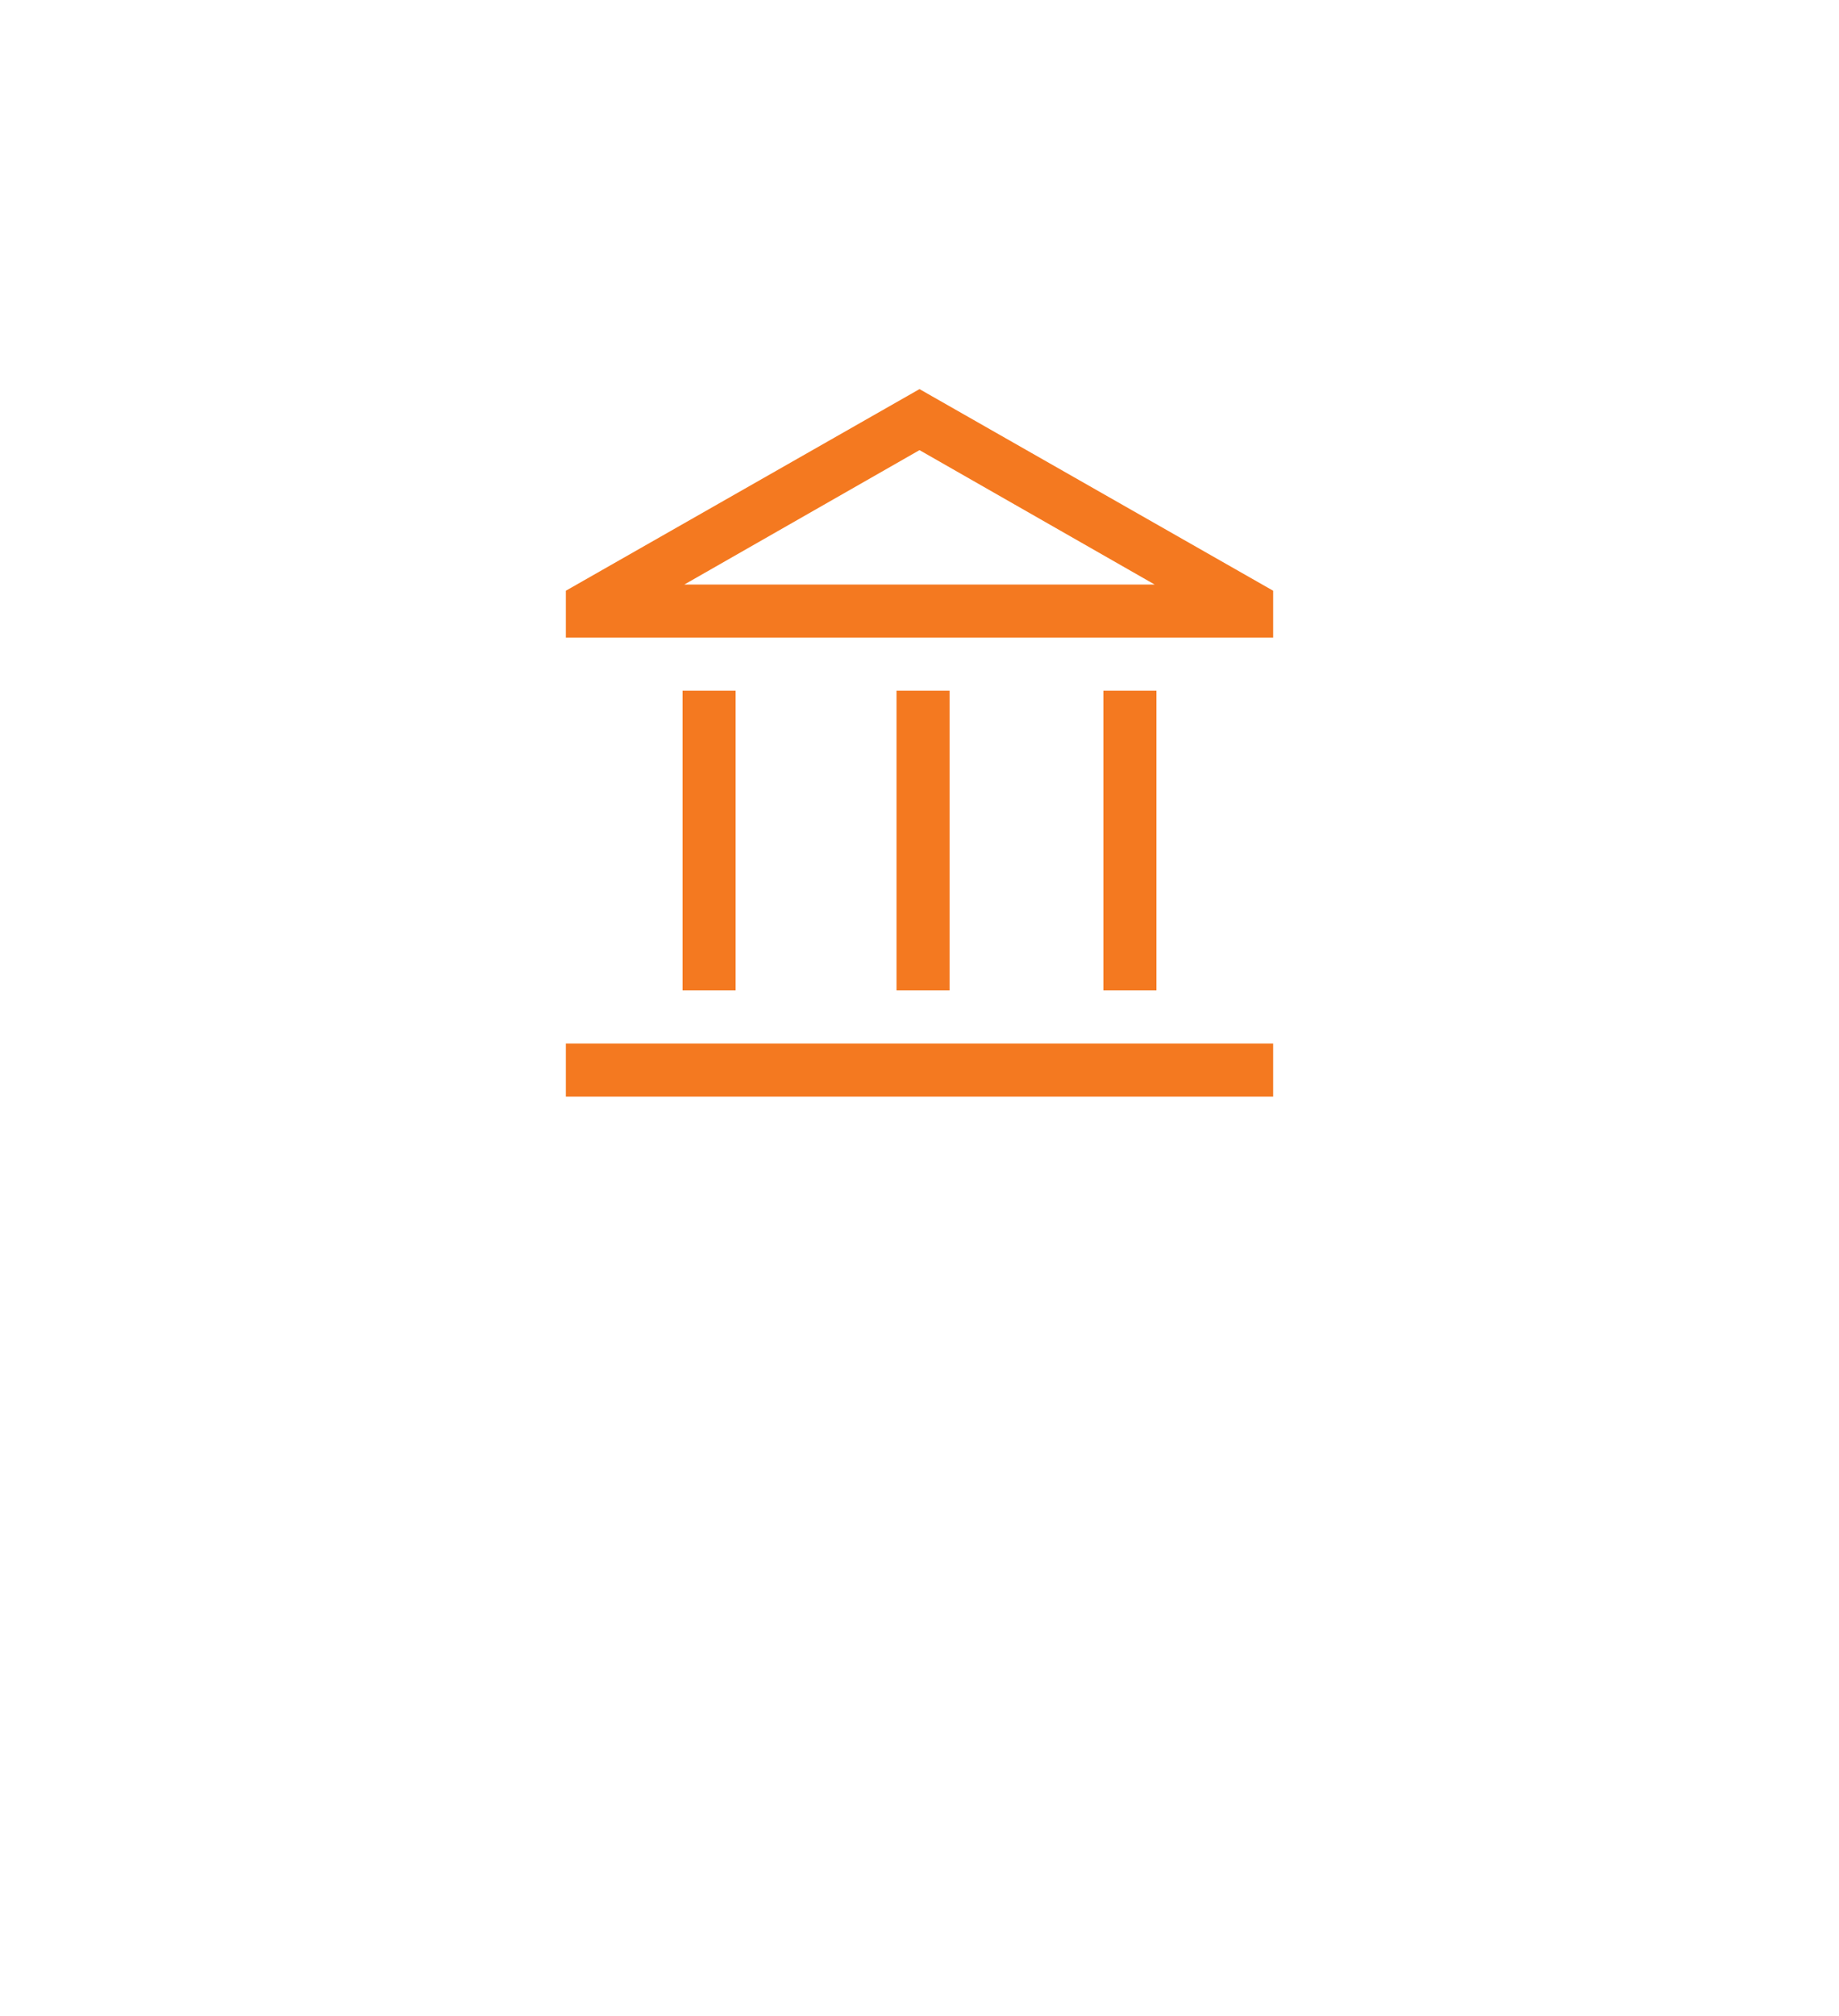 <svg width="52" height="57" viewBox="0 0 52 57" fill="none" xmlns="http://www.w3.org/2000/svg">
<g filter="url(#filter0_d_141_5292)">
<circle cx="26" cy="21" r="21" fill="white"/>
</g>
<g clip-path="url(#clip0_141_5292)">
<path d="M19.3 28V19.525H20.8V28H19.3ZM25.35 28V19.525H26.85V28H25.35ZM16 31V29.5H36V31H16ZM31.2 28V19.525H32.7V28H31.2ZM16 18.025V16.7L26 11L36 16.7V18.025H16ZM19.35 16.525H32.65L26 12.725L19.35 16.525Z" fill="#F47920"/>
</g>
<defs>
<filter id="filter0_d_141_5292" x="0" y="0" width="52" height="57" filterUnits="userSpaceOnUse" color-interpolation-filters="sRGB">
<feFlood flood-opacity="0" result="BackgroundImageFix"/>
<feColorMatrix in="SourceAlpha" type="matrix" values="0 0 0 0 0 0 0 0 0 0 0 0 0 0 0 0 0 0 127 0" result="hardAlpha"/>
<feMorphology radius="6" operator="erode" in="SourceAlpha" result="effect1_dropShadow_141_5292"/>
<feOffset dy="10"/>
<feGaussianBlur stdDeviation="5.5"/>
<feComposite in2="hardAlpha" operator="out"/>
<feColorMatrix type="matrix" values="0 0 0 0 0.918 0 0 0 0 0.357 0 0 0 0 0.573 0 0 0 1 0"/>
<feBlend mode="normal" in2="BackgroundImageFix" result="effect1_dropShadow_141_5292"/>
<feBlend mode="normal" in="SourceGraphic" in2="effect1_dropShadow_141_5292" result="shape"/>
</filter>
<clipPath id="clip0_141_5292">
<rect width="20" height="20" fill="white" transform="translate(16 11)"/>
</clipPath>
</defs>
</svg>
